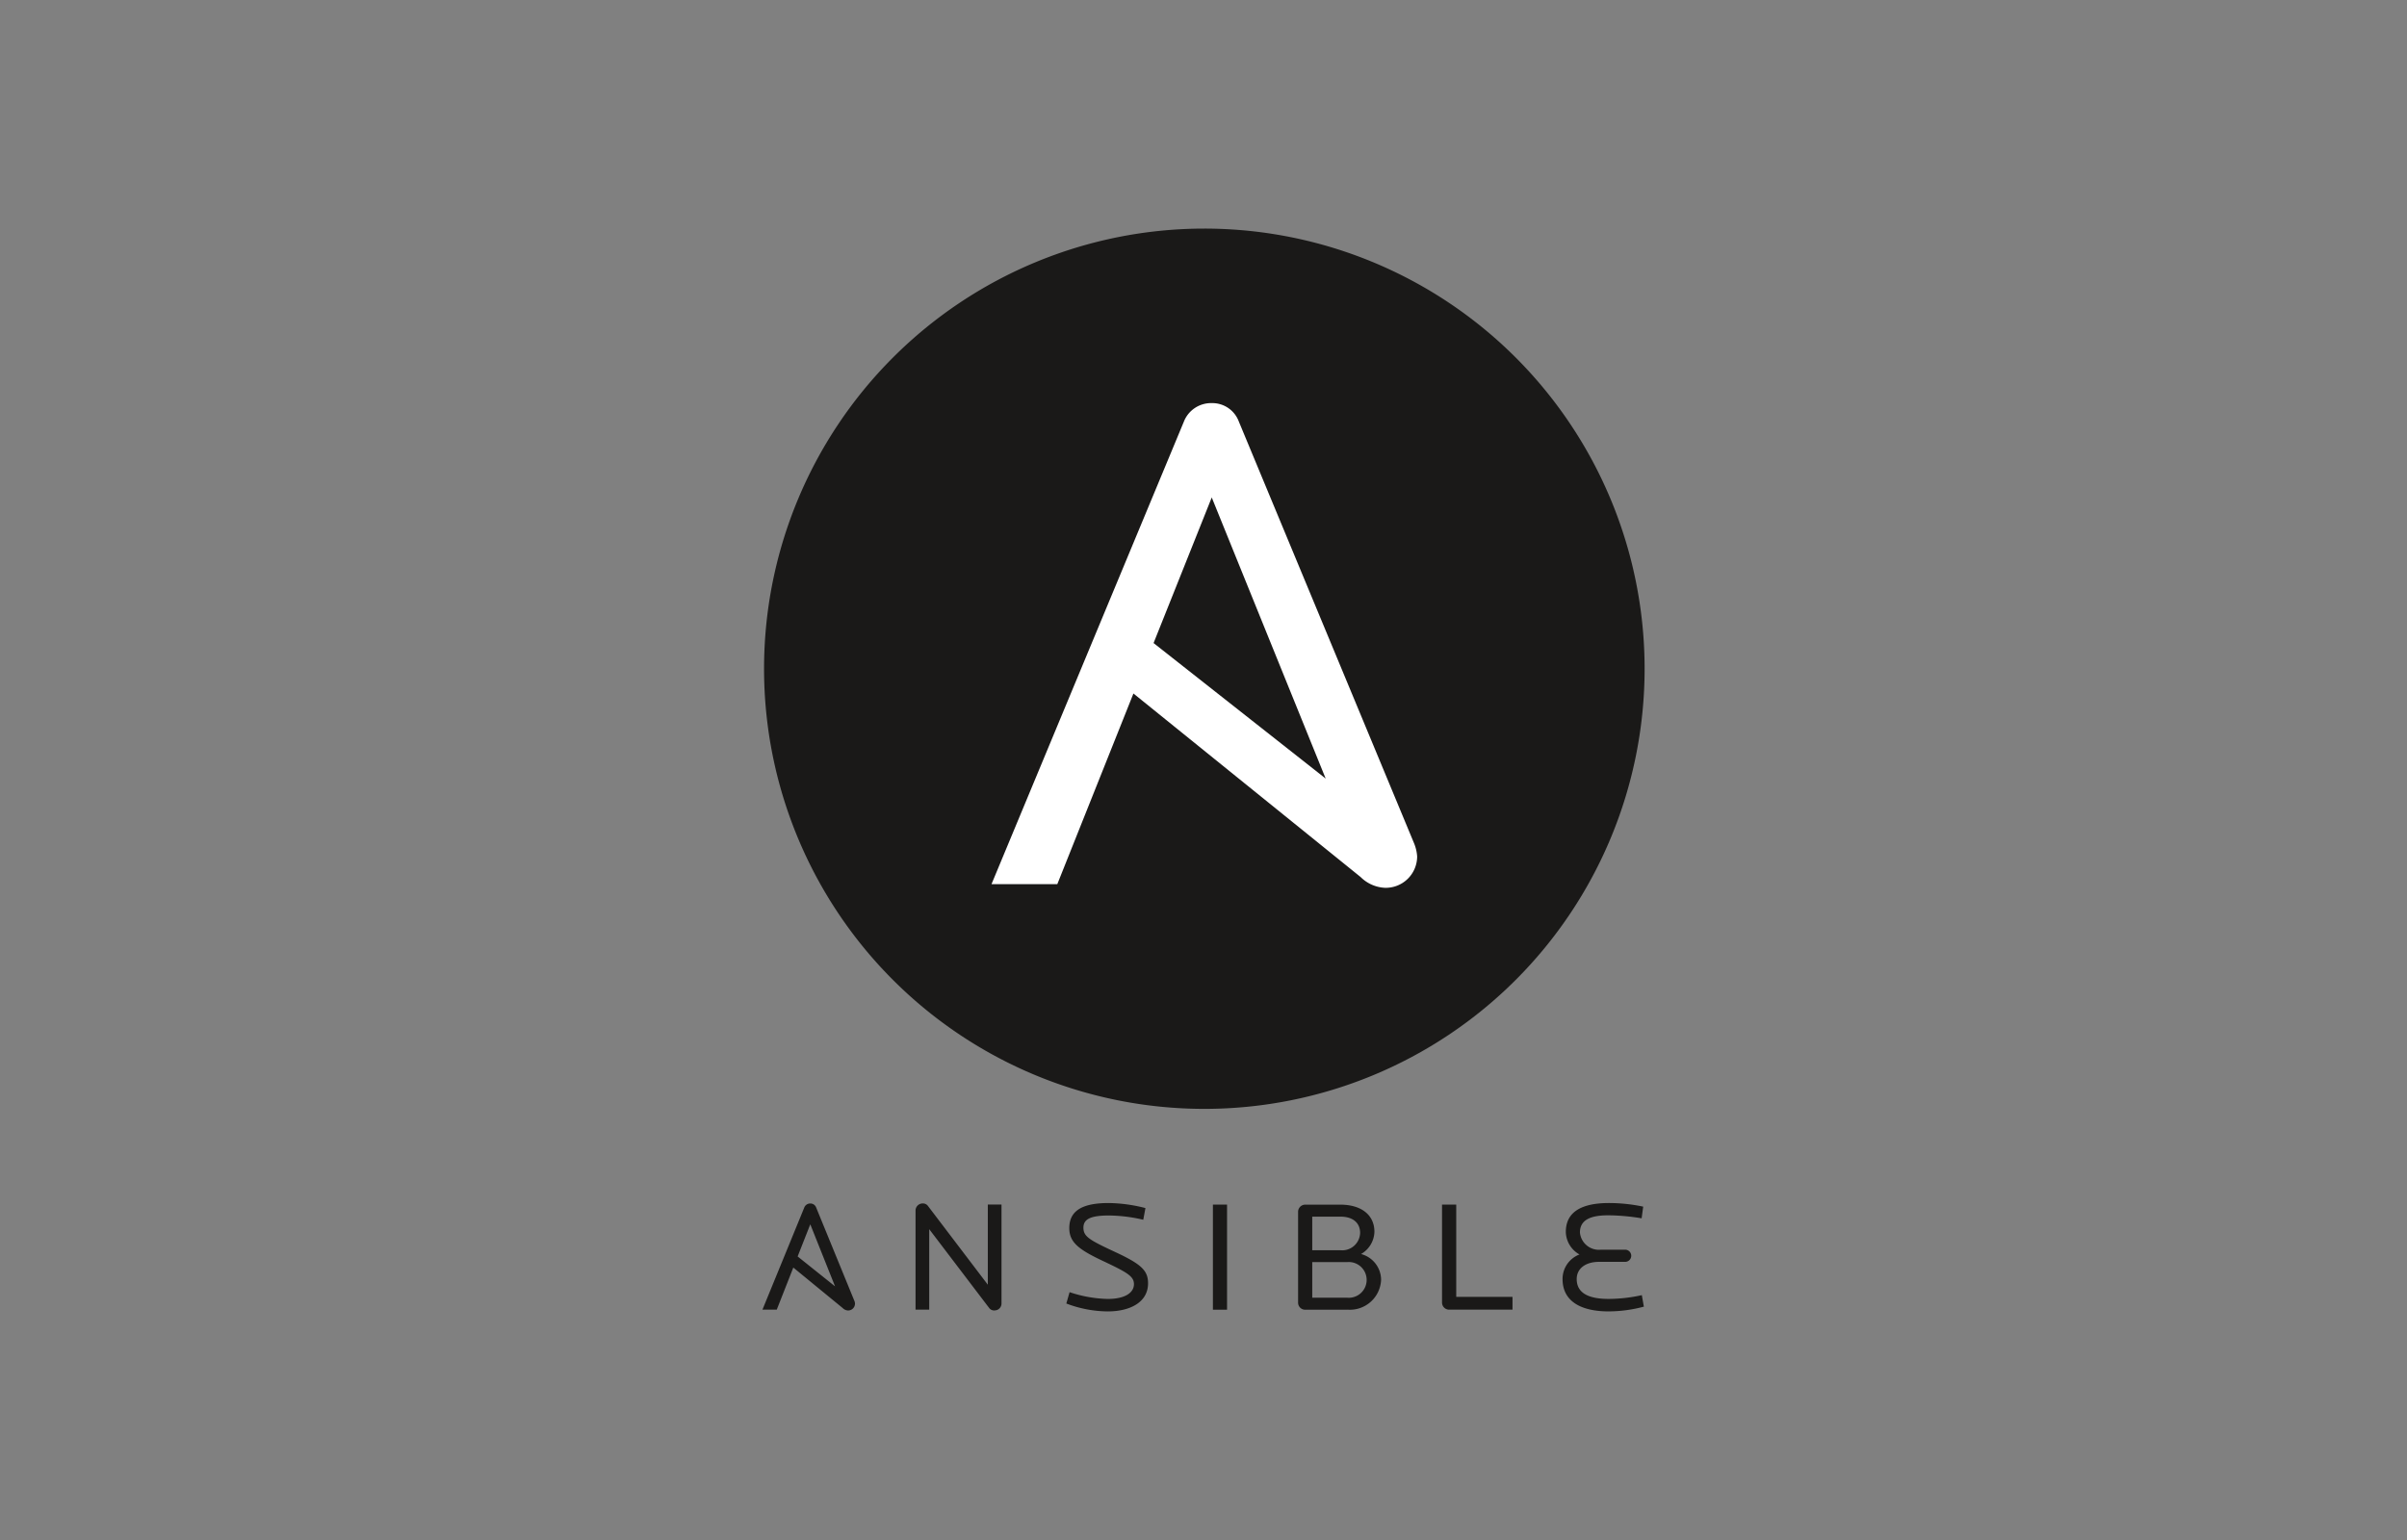 <svg xmlns="http://www.w3.org/2000/svg" width="200" height="128">
	<rect width="100%" height="100%" fill="#808080" stroke="none"/>
	<path d="M82.635 108.921a.515.515 0 0 1-.44-.2l-4.985-6.556v6.687h-1.137v-8.235a.592.592 0 0 1 .582-.59.519.519 0 0 1 .451.21l4.973 6.543v-6.661h1.137v8.221a.572.572 0 0 1-.581.577m9.403.083a9.848 9.848 0 0 1-3.436-.656l.271-.944a10.654 10.654 0 0 0 3.165.564c1.433 0 2.183-.511 2.183-1.232 0-.656-.582-.984-2.584-1.928s-2.789-1.547-2.789-2.727c0-1.482 1.136-2.085 3.28-2.085a12.775 12.775 0 0 1 3.048.42l-.181.97a12.952 12.952 0 0 0-2.841-.354c-1.511 0-2.131.288-2.131 1.01s.452 1.009 2.57 1.993c2.235 1.035 2.8 1.56 2.8 2.635 0 1.561-1.473 2.334-3.358 2.334m8.747-8.877h1.175v8.733h-1.175zm11.173 4.777h-2.92v2.963h2.92a1.486 1.486 0 1 0 0-2.963m-.569-3.776h-2.351v2.793h2.351a1.491 1.491 0 0 0 1.628-1.443c0-.826-.595-1.35-1.628-1.35m.581 7.736h-3.513a.586.586 0 0 1-.594-.59v-7.553a.594.594 0 0 1 .594-.59h2.906c1.783 0 2.842.879 2.842 2.255a2.2 2.2 0 0 1-1.111 1.849 2.232 2.232 0 0 1 1.666 2.124 2.594 2.594 0 0 1-2.79 2.5m8.433.001a.592.592 0 0 1-.58-.59v-8.143H121v7.671h4.675v1.062zm13.283.144c-2.4 0-3.849-.892-3.849-2.688a2.179 2.179 0 0 1 1.408-2.045 2.2 2.2 0 0 1-1.136-1.875c0-1.626 1.253-2.4 3.6-2.4a13.937 13.937 0 0 1 2.829.3l-.13.97a17.511 17.511 0 0 0-2.789-.249c-1.525 0-2.338.419-2.338 1.429a1.583 1.583 0 0 0 1.744 1.429h2.014a.505.505 0 0 1 0 1.01h-2.166c-1.137 0-1.86.563-1.86 1.429 0 1.272 1.175 1.652 2.647 1.652a12.927 12.927 0 0 0 2.764-.314l.168.957a11.447 11.447 0 0 1-2.906.393m-66.356-7.237 2.058 5.157-3.108-2.486zm3.657 6.346-3.166-7.736a.512.512 0 0 0-.491-.341.528.528 0 0 0-.5.341l-3.475 8.485h1.189l1.376-3.5 4.105 3.367a.663.663 0 0 0 .439.2.572.572 0 0 0 .581-.577.793.793 0 0 0-.054-.237z" fill="#1a1918"/>
	<path d="M136.652 55.583A36.583 36.583 0 1 1 100.069 19a36.582 36.582 0 0 1 36.583 36.583" fill="#1a1918"/>
	<path d="m100.685 41.347 9.467 23.366-14.3-11.264zM117.5 70.1l-14.559-35.049a2.351 2.351 0 0 0-2.256-1.546 2.428 2.428 0 0 0-2.318 1.546L82.384 73.49h5.468l6.326-15.849L113.059 72.9a3.071 3.071 0 0 0 2.02.892 2.611 2.611 0 0 0 2.673-2.613 3.479 3.479 0 0 0-.252-1.079z" fill="#fff"/>
</svg>
